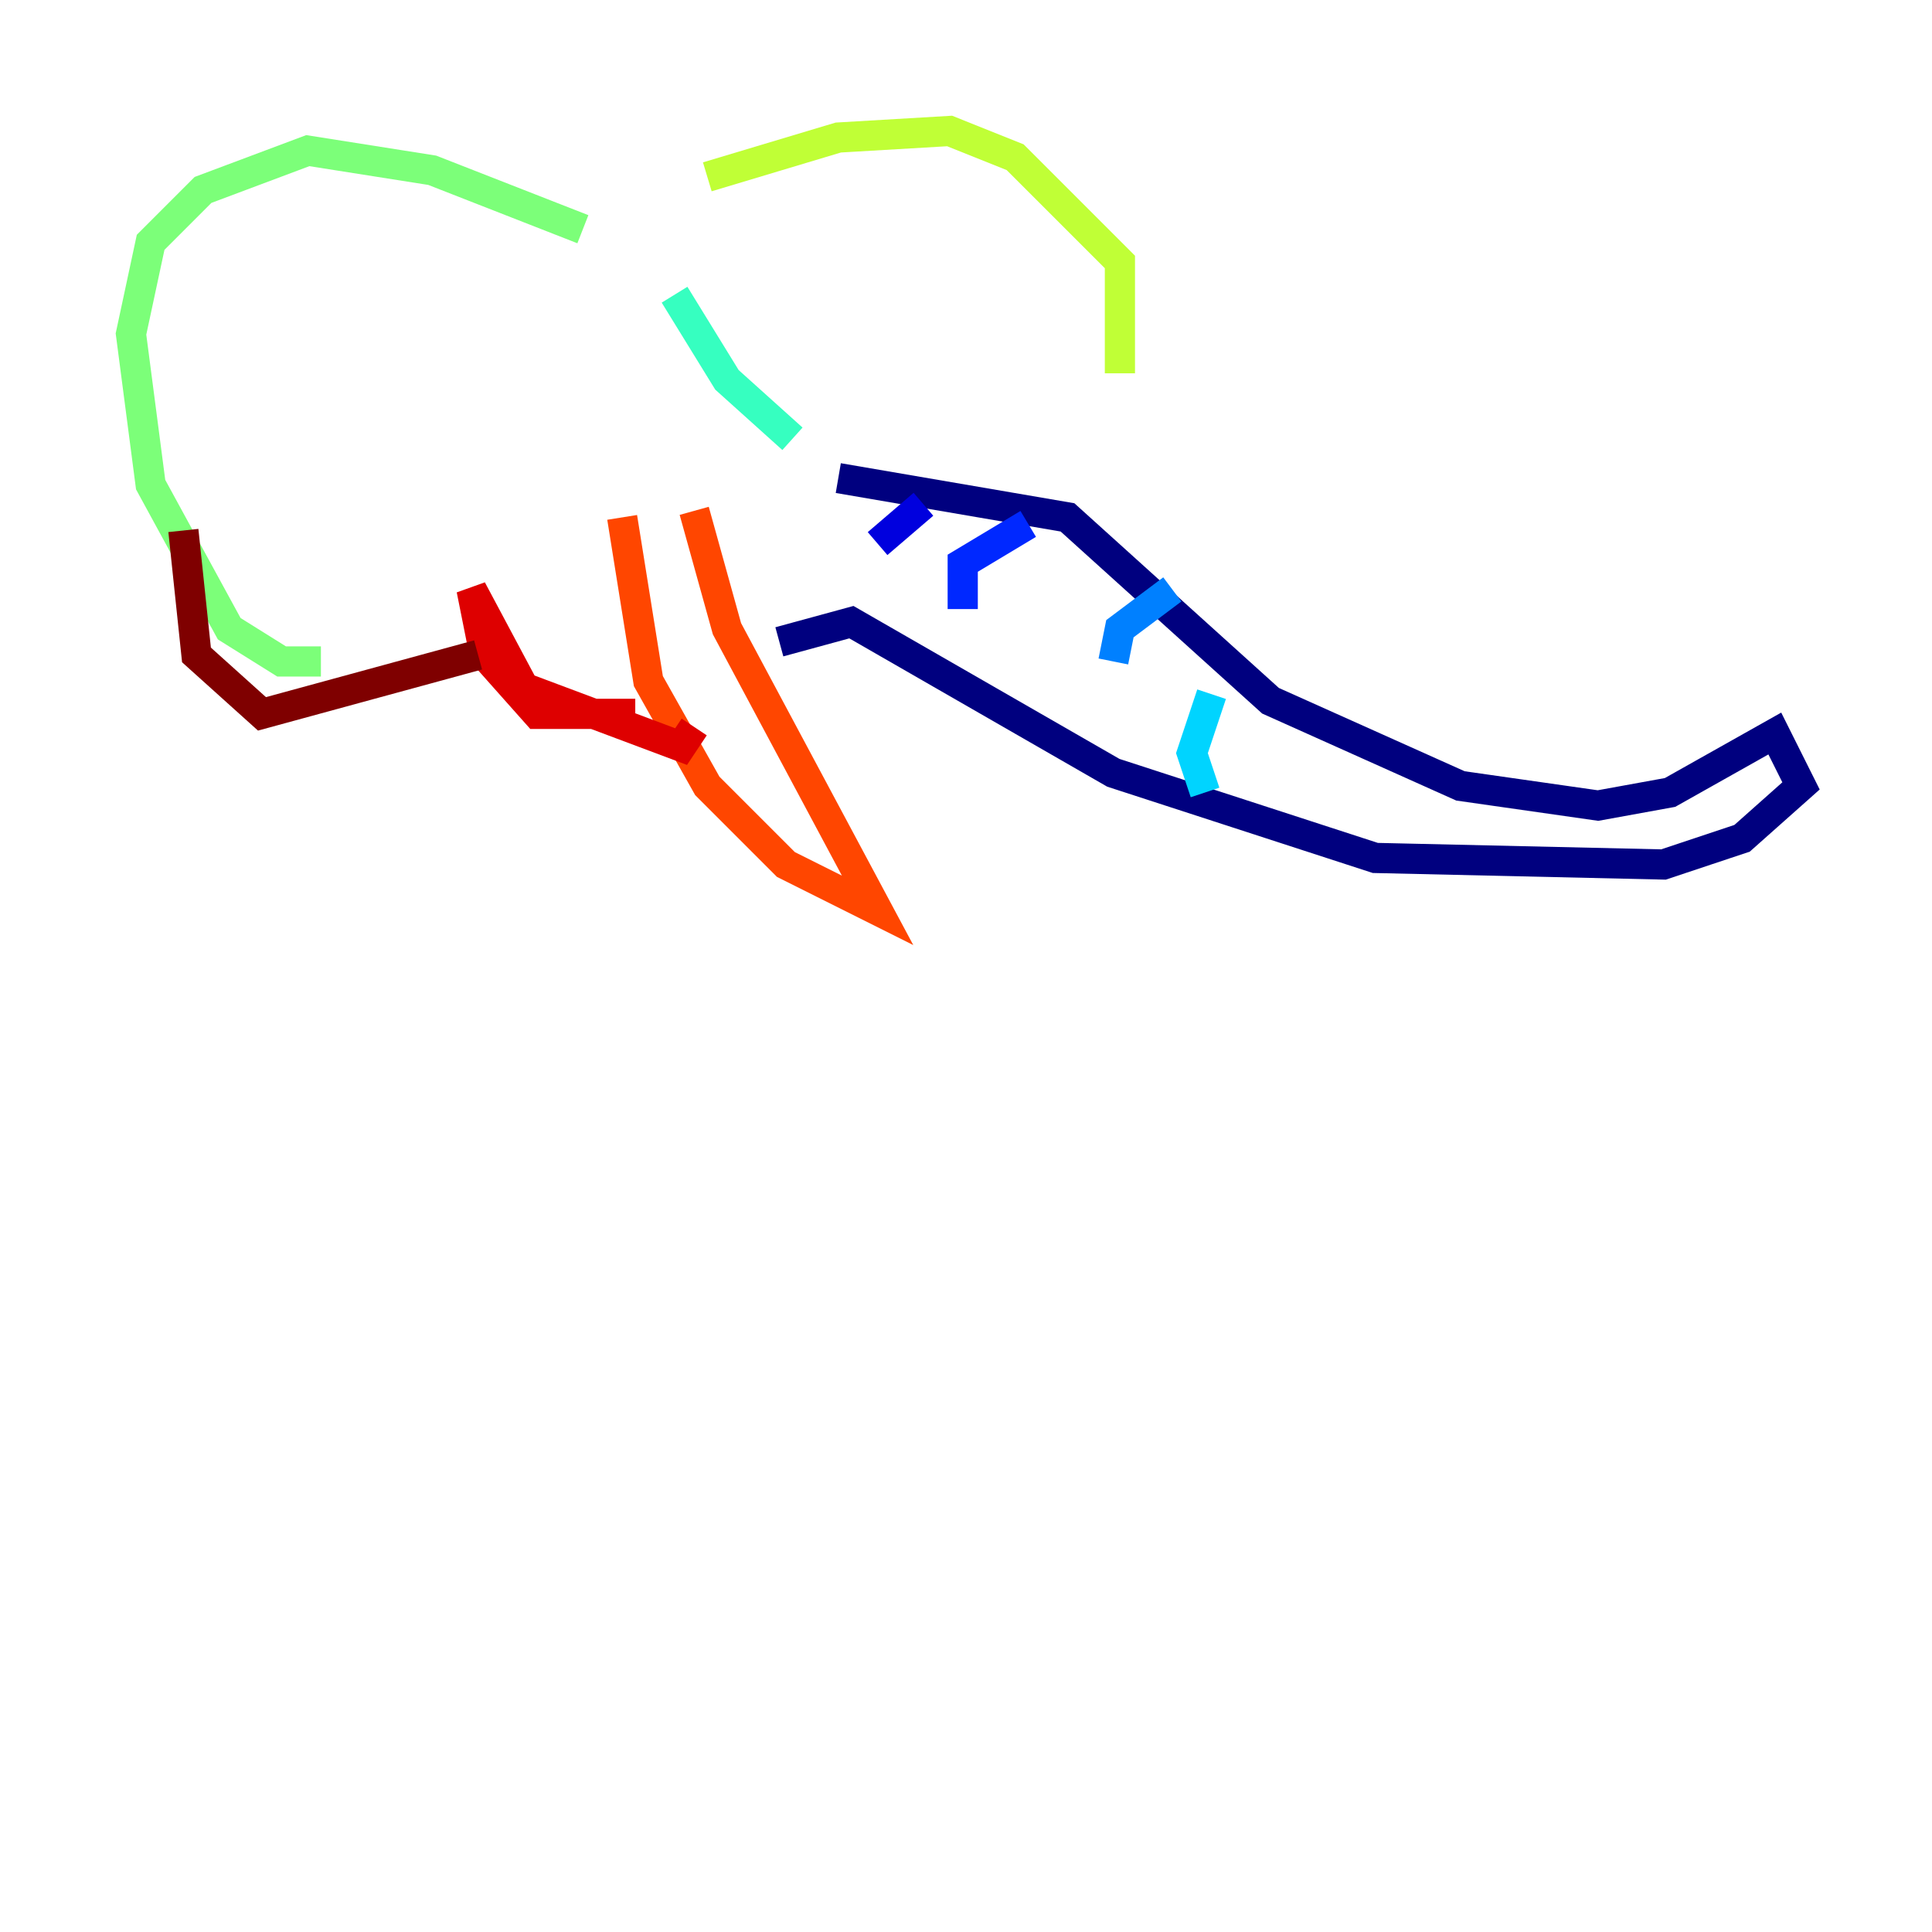 <?xml version="1.0" encoding="utf-8" ?>
<svg baseProfile="tiny" height="128" version="1.2" viewBox="0,0,128,128" width="128" xmlns="http://www.w3.org/2000/svg" xmlns:ev="http://www.w3.org/2001/xml-events" xmlns:xlink="http://www.w3.org/1999/xlink"><defs /><polyline fill="none" points="55.539,31.675 70.725,34.278 84.176,46.427 96.759,52.068 105.871,53.37 110.644,52.502 117.586,48.597 119.322,52.068 115.417,55.539 110.21,57.275 91.119,56.841 73.763,51.2 56.407,41.22 51.634,42.522" stroke="#00007f" stroke-width="2" /><polyline fill="none" points="61.18,33.41 58.142,36.014" stroke="#0000de" stroke-width="2" /><polyline fill="none" points="68.122,34.712 63.783,37.315 63.783,40.352" stroke="#0028ff" stroke-width="2" /><polyline fill="none" points="77.668,39.051 74.197,41.654 73.763,43.824" stroke="#0080ff" stroke-width="2" /><polyline fill="none" points="80.271,45.993 78.969,49.898 79.837,52.502" stroke="#00d4ff" stroke-width="2" /><polyline fill="none" points="52.502,29.071 48.163,25.166 44.691,19.525" stroke="#36ffc0" stroke-width="2" /><polyline fill="none" points="38.617,15.186 28.637,11.281 20.393,9.98 13.451,12.583 9.98,16.054 8.678,22.129 9.98,32.108 15.186,41.654 18.658,43.824 21.261,43.824" stroke="#7cff79" stroke-width="2" /><polyline fill="none" points="46.861,11.715 55.539,9.112 62.915,8.678 67.254,10.414 74.197,17.356 74.197,24.732" stroke="#c0ff36" stroke-width="2" /><polyline fill="none" points="39.051,25.166 39.051,25.166" stroke="#ffe500" stroke-width="2" /><polyline fill="none" points="52.502,22.563 52.502,22.563" stroke="#ff9400" stroke-width="2" /><polyline fill="none" points="41.22,34.278 42.956,45.125 46.861,52.068 52.068,57.275 58.142,60.312 48.163,41.654 45.993,33.844" stroke="#ff4600" stroke-width="2" /><polyline fill="none" points="42.088,47.295 35.58,47.295 32.108,43.39 31.241,39.051 34.712,45.559 45.125,49.464 45.993,48.163" stroke="#de0000" stroke-width="2" /><polyline fill="none" points="31.675,43.39 17.356,47.295 13.017,43.39 12.149,35.146" stroke="#7f0000" stroke-width="2" /></svg>